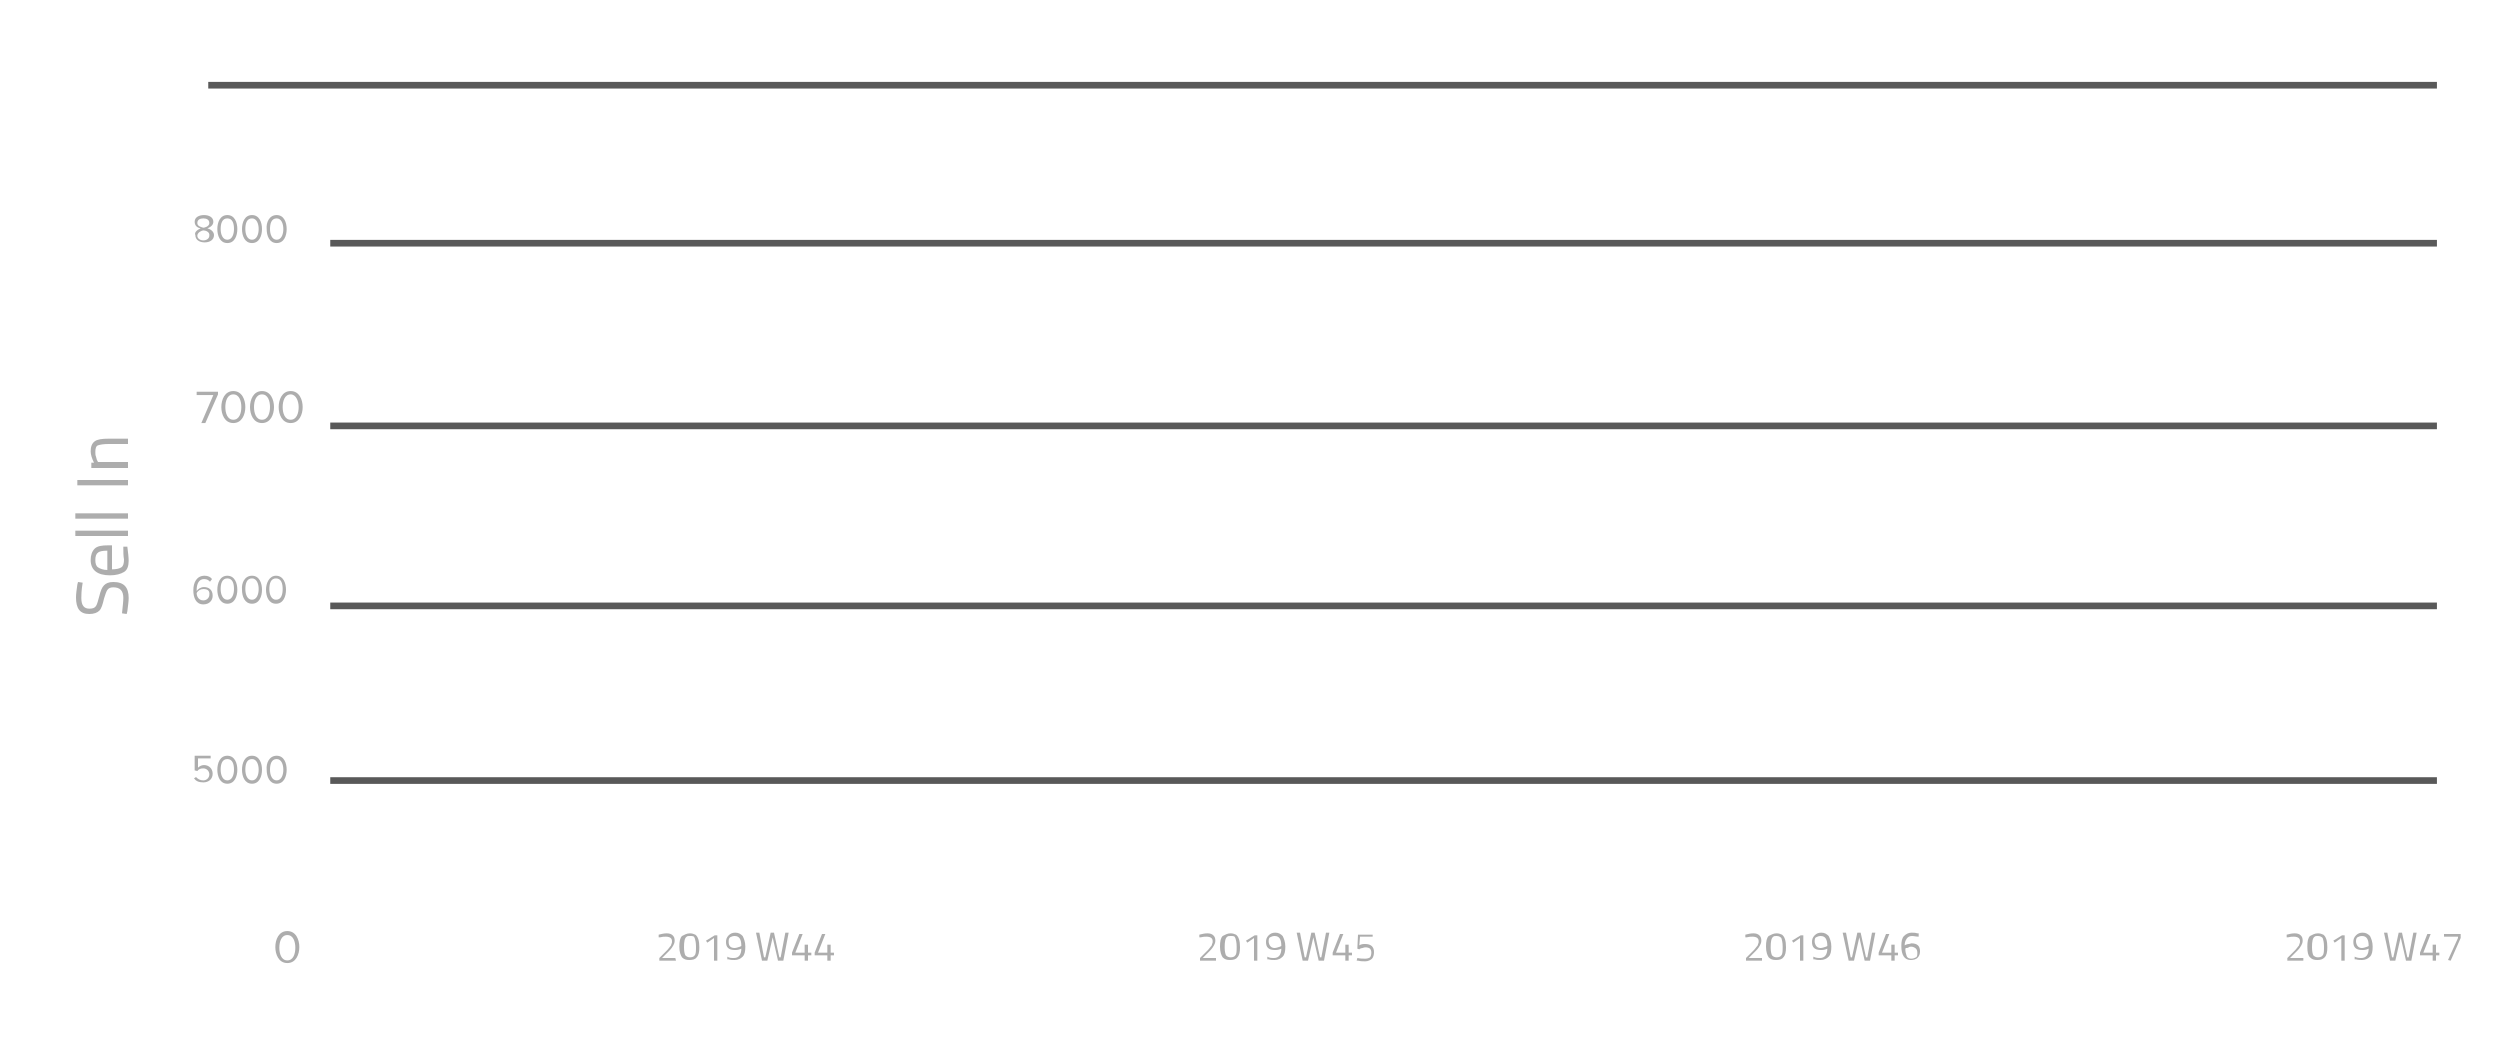 <?xml version="1.0" encoding="utf-8"?>
<!-- Generator: Adobe Illustrator 23.0.6, SVG Export Plug-In . SVG Version: 6.00 Build 0)  -->
<svg version="1.1" id="圖層_5" xmlns="http://www.w3.org/2000/svg" xmlns:xlink="http://www.w3.org/1999/xlink" x="0px" y="0px"
	 viewBox="0 0 375 159.5" style="enable-background:new 0 0 375 159.5;" xml:space="preserve">
<style type="text/css">
	.st0{fill:#595959;}
	.st1{enable-background:new    ;}
	.st2{fill:#ADADAD;}
</style>
<g id="Group_40" transform="translate(-10.362 -53.417)">
	<g>
		<rect x="59.9" y="170" class="st0" width="316" height="1"/>
		<rect x="59.9" y="89.4" class="st0" width="316" height="1"/>
		<rect x="59.9" y="116.8" class="st0" width="316" height="1"/>
		<rect x="59.9" y="143.8" class="st0" width="316" height="1"/>
		<rect x="41.6" y="65.7" class="st0" width="334.3" height="1"/>
	</g>
	<g transform="translate(10.362 71.476)">
		<g class="st1">
			<path class="st2" d="M43.1,121.6c1.3,0,1.8,1.3,1.8,2.4s-0.5,2.4-1.8,2.4s-1.8-1.3-1.8-2.4S41.8,121.6,43.1,121.6z M43.1,122.2
				c-0.9,0-1.2,1-1.2,1.9s0.3,1.9,1.2,1.9s1.2-1,1.2-1.9S44,122.2,43.1,122.2z"/>
		</g>
		<g class="st1">
			<path class="st2" d="M29.4,98.5c0.3,0.3,0.6,0.5,1.1,0.5s0.9-0.4,0.9-0.9s-0.4-0.9-0.9-0.9c-0.4,0-0.7,0.1-0.9,0.4l-0.4-0.1v-2.2
				h2.4v0.4h-1.9v1.4c0.2-0.2,0.5-0.4,0.9-0.4c0.7,0,1.3,0.5,1.3,1.3s-0.6,1.3-1.4,1.3c-0.7,0-1.1-0.2-1.4-0.6L29.4,98.5z"/>
			<path class="st2" d="M34.1,95.3c1.1,0,1.5,1.1,1.5,2.1s-0.4,2.1-1.5,2.1s-1.5-1.1-1.5-2.1S33,95.3,34.1,95.3z M34.1,95.8
				c-0.8,0-1,0.8-1,1.6s0.3,1.6,1,1.6s1-0.8,1-1.6S34.9,95.8,34.1,95.8z"/>
			<path class="st2" d="M37.8,95.3c1.1,0,1.5,1.1,1.5,2.1s-0.4,2.1-1.5,2.1s-1.5-1.1-1.5-2.1S36.7,95.3,37.8,95.3z M37.8,95.8
				c-0.8,0-1,0.8-1,1.6s0.3,1.6,1,1.6s1-0.8,1-1.6S38.5,95.8,37.8,95.8z"/>
			<path class="st2" d="M41.5,95.3c1.1,0,1.5,1.1,1.5,2.1s-0.4,2.1-1.5,2.1S40,98.4,40,97.4C39.9,96.4,40.4,95.3,41.5,95.3z
				 M41.5,95.8c-0.8,0-1,0.8-1,1.6s0.3,1.6,1,1.6s1-0.8,1-1.6S42.2,95.8,41.5,95.8z"/>
		</g>
		<g class="st1">
			<path class="st2" d="M30.7,68.3c0.5,0,0.9,0.2,1.1,0.5l-0.3,0.4c-0.2-0.2-0.4-0.4-0.9-0.4c-0.8,0-1.1,0.8-1.1,1.6
				c0,0.1,0,0.1,0,0.2c0.2-0.3,0.6-0.6,1.1-0.6c0.7,0,1.3,0.4,1.3,1.3c0,0.7-0.5,1.3-1.4,1.3c-1.1,0-1.5-1-1.5-2.1
				C29,69.3,29.5,68.3,30.7,68.3z M30.5,70.3c-0.4,0-0.8,0.2-1,0.6c0,0.5,0.3,1.1,1,1.1c0.6,0,0.9-0.5,0.9-0.8
				C31.5,70.5,31.1,70.3,30.5,70.3z"/>
			<path class="st2" d="M34.1,68.3c1.1,0,1.5,1.1,1.5,2.1s-0.4,2.1-1.5,2.1s-1.5-1.1-1.5-2.1S33,68.3,34.1,68.3z M34.1,68.7
				c-0.8,0-1,0.8-1,1.6s0.3,1.6,1,1.6s1-0.8,1-1.6S34.9,68.7,34.1,68.7z"/>
			<path class="st2" d="M37.8,68.3c1.1,0,1.5,1.1,1.5,2.1s-0.4,2.1-1.5,2.1s-1.5-1.1-1.5-2.1C36.2,69.4,36.7,68.3,37.8,68.3z
				 M37.8,68.7c-0.8,0-1,0.8-1,1.6s0.3,1.6,1,1.6s1-0.8,1-1.6S38.5,68.7,37.8,68.7z"/>
			<path class="st2" d="M41.4,68.3c1.1,0,1.5,1.1,1.5,2.1s-0.4,2.1-1.5,2.1s-1.5-1.1-1.5-2.1S40.4,68.3,41.4,68.3z M41.4,68.7
				c-0.8,0-1,0.8-1,1.6s0.3,1.6,1,1.6c0.8,0,1-0.8,1-1.6S42.2,68.7,41.4,68.7z"/>
		</g>
		<g class="st1">
			<path class="st2" d="M32,41.2h-2.5v-0.5h3.2v0.4l-1.9,4.3h-0.6L32,41.2z"/>
			<path class="st2" d="M35,40.6c1.3,0,1.8,1.3,1.8,2.4c0,1.1-0.5,2.4-1.8,2.4s-1.8-1.3-1.8-2.4C33.2,41.9,33.7,40.6,35,40.6z
				 M35,41.1c-0.9,0-1.2,1-1.2,1.9s0.3,1.9,1.2,1.9s1.2-1,1.2-1.9S35.9,41.1,35,41.1z"/>
			<path class="st2" d="M39.3,40.6c1.3,0,1.8,1.3,1.8,2.4c0,1.1-0.5,2.4-1.8,2.4s-1.8-1.3-1.8-2.4C37.5,41.9,38,40.6,39.3,40.6z
				 M39.3,41.1c-0.9,0-1.2,1-1.2,1.9s0.3,1.9,1.2,1.9s1.2-1,1.2-1.9S40.2,41.1,39.3,41.1z"/>
			<path class="st2" d="M43.6,40.6c1.3,0,1.8,1.3,1.8,2.4c0,1.1-0.5,2.4-1.8,2.4s-1.8-1.3-1.8-2.4C41.8,41.9,42.3,40.6,43.6,40.6z
				 M43.6,41.1c-0.9,0-1.2,1-1.2,1.9s0.3,1.9,1.2,1.9s1.2-1,1.2-1.9S44.4,41.1,43.6,41.1z"/>
		</g>
		<g class="st1">
			<path class="st2" d="M30.1,16.2c-0.5-0.1-0.9-0.4-0.9-1c0-0.7,0.7-1,1.4-1c0.7,0,1.4,0.3,1.4,1c0,0.5-0.4,0.8-0.9,1
				c0.5,0.1,1,0.5,1,1c0,0.7-0.6,1.1-1.4,1.1s-1.4-0.4-1.4-1.1C29.1,16.8,29.6,16.4,30.1,16.2z M30.5,16.5c-0.2,0-0.9,0.3-0.9,0.8
				c0,0.4,0.4,0.7,0.9,0.7s0.9-0.3,0.9-0.7C31.5,16.7,30.8,16.5,30.5,16.5z M30.5,14.7c-0.5,0-0.9,0.2-0.9,0.7s0.6,0.6,0.9,0.7
				c0.2,0,0.9-0.2,0.9-0.7C31.4,14.9,31,14.7,30.5,14.7z"/>
			<path class="st2" d="M34.1,14.2c1.1,0,1.5,1.1,1.5,2.1s-0.4,2.1-1.5,2.1s-1.5-1.1-1.5-2.1S33,14.2,34.1,14.2z M34.1,14.7
				c-0.8,0-1,0.8-1,1.6s0.3,1.6,1,1.6s1-0.8,1-1.6C35.1,15.5,34.9,14.7,34.1,14.7z"/>
			<path class="st2" d="M37.8,14.2c1.1,0,1.5,1.1,1.5,2.1s-0.4,2.1-1.5,2.1s-1.5-1.1-1.5-2.1S36.7,14.2,37.8,14.2z M37.8,14.7
				c-0.8,0-1,0.8-1,1.6s0.3,1.6,1,1.6s1-0.8,1-1.6C38.8,15.5,38.5,14.7,37.8,14.7z"/>
			<path class="st2" d="M41.5,14.2c1.1,0,1.5,1.1,1.5,2.1s-0.4,2.1-1.5,2.1S40,17.3,40,16.3C39.9,15.3,40.4,14.2,41.5,14.2z
				 M41.5,14.7c-0.8,0-1,0.8-1,1.6s0.3,1.6,1,1.6s1-0.8,1-1.6C42.5,15.5,42.2,14.7,41.5,14.7z"/>
		</g>
	</g>
</g>
<g class="st1">
	<path class="st2" d="M101.4,144.1h-2.5v-0.4l1.2-1.2c0.2-0.2,0.3-0.4,0.4-0.5s0.2-0.2,0.2-0.4c0.1-0.1,0.1-0.3,0.1-0.4
		c0-0.3-0.1-0.4-0.2-0.5s-0.4-0.2-0.7-0.2c-0.3,0-0.5,0-0.9,0.1h-0.2v-0.4c0.4-0.1,0.8-0.2,1.2-0.2c0.4,0,0.7,0.1,0.9,0.3
		s0.3,0.4,0.3,0.8c0,0.3-0.1,0.5-0.2,0.7s-0.3,0.5-0.6,0.8l-1.1,1.1h2L101.4,144.1L101.4,144.1z"/>
	<path class="st2" d="M103.5,140c0.3,0,0.6,0.1,0.8,0.2c0.4,0.3,0.6,0.9,0.6,1.9c0,0.7-0.1,1.2-0.4,1.5c-0.2,0.3-0.6,0.4-1.1,0.4
		s-0.8-0.1-1.1-0.4c-0.2-0.3-0.4-0.8-0.4-1.6s0.1-1.3,0.4-1.6C102.7,140.2,103,140,103.5,140z M103.5,140.4c-0.2,0-0.4,0-0.5,0.1
		c-0.3,0.2-0.4,0.7-0.4,1.6c0,0.6,0.1,1,0.2,1.2c0.2,0.2,0.4,0.3,0.7,0.3s0.6-0.1,0.7-0.3c0.2-0.2,0.2-0.7,0.2-1.3s-0.1-1-0.2-1.3
		S103.9,140.4,103.5,140.4z"/>
	<path class="st2" d="M107.6,140.1v4h-0.5v-3.4l-1,0.7l-0.2-0.3l1.3-0.8h0.4V140.1z"/>
	<path class="st2" d="M110.1,143.7c0.7,0,1.1-0.5,1.1-1.4c-0.4,0.2-0.7,0.2-1,0.2c-0.9,0-1.3-0.4-1.3-1.2c0-0.4,0.1-0.7,0.4-1
		s0.6-0.4,1-0.4c0.5,0,0.8,0.2,1.1,0.5c0.2,0.4,0.4,0.9,0.4,1.6c0,0.7-0.1,1.2-0.4,1.5s-0.7,0.5-1.2,0.5c-0.3,0-0.6,0-0.9-0.1h-0.2
		v-0.4C109.4,143.7,109.7,143.7,110.1,143.7z M110.2,142.2c0.2,0,0.5-0.1,0.8-0.2l0.2-0.1c0-1-0.3-1.5-1-1.5c-0.3,0-0.5,0.1-0.7,0.2
		c-0.2,0.2-0.2,0.4-0.2,0.7C109.3,141.9,109.6,142.2,110.2,142.2z"/>
	<path class="st2" d="M113.4,139.9h0.5l0.7,3.7h0.2l0.8-3.7h0.5l0.8,3.7h0.2l0.7-3.7h0.5l-0.8,4.2h-0.8l-0.8-3.5l-0.8,3.5h-0.8
		L113.4,139.9z"/>
	<path class="st2" d="M120.7,144.1v-0.8h-1.9v-0.4l1.1-2.8h0.5l-1.1,2.8h1.4v-1.2h0.5v1.2h0.5v0.4h-0.5v0.8H120.7z"/>
	<path class="st2" d="M124.1,144.1v-0.8h-1.9v-0.4l1.1-2.8h0.5l-1.1,2.8h1.4v-1.2h0.5v1.2h0.5v0.4h-0.5v0.8H124.1z"/>
</g>
<g class="st1">
	<path class="st2" d="M182.5,144.1H180v-0.4l1.2-1.2c0.2-0.2,0.3-0.4,0.4-0.5c0.1-0.1,0.2-0.2,0.2-0.4c0.1-0.1,0.1-0.3,0.1-0.4
		c0-0.3-0.1-0.4-0.2-0.5c-0.1-0.1-0.4-0.2-0.7-0.2s-0.5,0-0.9,0.1h-0.2v-0.4c0.4-0.1,0.8-0.2,1.2-0.2s0.7,0.1,0.9,0.3
		s0.3,0.4,0.3,0.8c0,0.3-0.1,0.5-0.2,0.7c-0.1,0.2-0.3,0.5-0.6,0.8l-1.1,1.1h2v0.4H182.5z"/>
	<path class="st2" d="M184.6,140c0.3,0,0.6,0.1,0.8,0.2c0.4,0.3,0.6,0.9,0.6,1.9c0,0.7-0.1,1.2-0.4,1.5c-0.2,0.3-0.6,0.4-1.1,0.4
		s-0.8-0.1-1.1-0.4c-0.2-0.3-0.4-0.8-0.4-1.6s0.1-1.3,0.4-1.6C183.8,140.2,184.1,140,184.6,140z M184.6,140.4c-0.2,0-0.4,0-0.5,0.1
		c-0.3,0.2-0.4,0.7-0.4,1.6c0,0.6,0.1,1,0.2,1.2c0.2,0.2,0.4,0.3,0.7,0.3s0.6-0.1,0.7-0.3c0.2-0.2,0.2-0.7,0.2-1.3s-0.1-1-0.2-1.3
		S185,140.4,184.6,140.4z"/>
	<path class="st2" d="M188.6,140.1v4h-0.5v-3.4l-1,0.7l-0.2-0.3l1.3-0.8h0.4V140.1z"/>
	<path class="st2" d="M191.1,143.7c0.7,0,1.1-0.5,1.1-1.4c-0.4,0.2-0.7,0.2-1,0.2c-0.9,0-1.3-0.4-1.3-1.2c0-0.4,0.1-0.7,0.4-1
		s0.6-0.4,1-0.4c0.5,0,0.8,0.2,1.1,0.5c0.2,0.4,0.4,0.9,0.4,1.6c0,0.7-0.1,1.2-0.4,1.5c-0.3,0.3-0.7,0.5-1.2,0.5
		c-0.3,0-0.6,0-0.9-0.1h-0.2v-0.4C190.4,143.7,190.8,143.7,191.1,143.7z M191.2,142.2c0.2,0,0.5-0.1,0.8-0.2l0.2-0.1
		c0-1-0.3-1.5-1-1.5c-0.3,0-0.5,0.1-0.7,0.2s-0.2,0.4-0.2,0.7C190.4,141.9,190.7,142.2,191.2,142.2z"/>
	<path class="st2" d="M194.5,139.9h0.5l0.7,3.7h0.2l0.8-3.7h0.5l0.8,3.7h0.2l0.7-3.7h0.5l-0.8,4.2h-0.8l-0.8-3.5l-0.8,3.5h-0.8
		L194.5,139.9z"/>
	<path class="st2" d="M201.8,144.1v-0.8h-1.9v-0.4l1.1-2.8h0.5l-1.1,2.8h1.4v-1.2h0.5v1.2h0.5v0.4h-0.5v0.8H201.8z"/>
	<path class="st2" d="M205.9,140.1v0.4H204l-0.1,1.3c0.3-0.2,0.6-0.2,0.9-0.2c0.8,0,1.3,0.4,1.3,1.2c0,0.4-0.1,0.8-0.3,1
		s-0.6,0.4-1,0.4c-0.3,0-0.7,0-1.1-0.1h-0.2l0.1-0.4c0.5,0.1,0.8,0.1,1.2,0.1c0.3,0,0.6-0.1,0.7-0.2s0.2-0.4,0.2-0.7
		s-0.1-0.5-0.2-0.6c-0.1-0.1-0.4-0.2-0.6-0.2c-0.1,0-0.3,0-0.5,0.1c-0.2,0-0.3,0.1-0.4,0.1l-0.1,0.1l-0.3-0.1l0.1-2.1h2.2V140.1z"/>
</g>
<g class="st1">
	<path class="st2" d="M264.4,144.1h-2.5v-0.4l1.2-1.2c0.2-0.2,0.3-0.4,0.4-0.5s0.2-0.2,0.2-0.4c0.1-0.1,0.1-0.3,0.1-0.4
		c0-0.3-0.1-0.4-0.2-0.5s-0.4-0.2-0.7-0.2c-0.3,0-0.5,0-0.9,0.1h-0.2v-0.4c0.4-0.1,0.8-0.2,1.2-0.2c0.4,0,0.7,0.1,0.9,0.3
		s0.3,0.4,0.3,0.8c0,0.3-0.1,0.5-0.2,0.7s-0.3,0.5-0.6,0.8l-1.1,1.1h2v0.4H264.4z"/>
	<path class="st2" d="M266.5,140c0.3,0,0.6,0.1,0.8,0.2c0.4,0.3,0.6,0.9,0.6,1.9c0,0.7-0.1,1.2-0.4,1.5c-0.2,0.3-0.6,0.4-1.1,0.4
		s-0.8-0.1-1.1-0.4c-0.2-0.3-0.4-0.8-0.4-1.6s0.1-1.3,0.4-1.6C265.7,140.2,266,140,266.5,140z M266.5,140.4c-0.2,0-0.4,0-0.5,0.1
		c-0.3,0.2-0.4,0.7-0.4,1.6c0,0.6,0.1,1,0.2,1.2c0.2,0.2,0.4,0.3,0.7,0.3s0.6-0.1,0.7-0.3c0.2-0.2,0.2-0.7,0.2-1.3s-0.1-1-0.2-1.3
		C267.1,140.6,266.9,140.4,266.5,140.4z"/>
	<path class="st2" d="M270.5,140.1v4H270v-3.4l-1,0.7l-0.2-0.3l1.3-0.8h0.4V140.1z"/>
	<path class="st2" d="M273,143.7c0.7,0,1.1-0.5,1.1-1.4c-0.4,0.2-0.7,0.2-1,0.2c-0.9,0-1.3-0.4-1.3-1.2c0-0.4,0.1-0.7,0.4-1
		s0.6-0.4,1-0.4c0.5,0,0.8,0.2,1.1,0.5c0.2,0.4,0.4,0.9,0.4,1.6c0,0.7-0.1,1.2-0.4,1.5s-0.7,0.5-1.2,0.5c-0.3,0-0.6,0-0.9-0.1H272
		v-0.4C272.4,143.7,272.7,143.7,273,143.7z M273.1,142.2c0.2,0,0.5-0.1,0.8-0.2l0.2-0.1c0-1-0.3-1.5-1-1.5c-0.3,0-0.5,0.1-0.7,0.2
		s-0.2,0.4-0.2,0.7C272.3,141.9,272.6,142.2,273.1,142.2z"/>
	<path class="st2" d="M276.4,139.9h0.5l0.7,3.7h0.2l0.8-3.7h0.5l0.8,3.7h0.2l0.7-3.7h0.5l-0.8,4.2h-0.8l-0.8-3.5l-0.8,3.5h-0.8
		L276.4,139.9z"/>
	<path class="st2" d="M283.7,144.1v-0.8h-1.9v-0.4l1.1-2.8h0.5l-1.1,2.8h1.4v-1.2h0.5v1.2h0.5v0.4h-0.5v0.8H283.7z"/>
	<path class="st2" d="M287.8,140.5c-0.4,0-0.7-0.1-1-0.1s-0.6,0.1-0.8,0.4s-0.3,0.6-0.3,1l0.2-0.1c0.1,0,0.2-0.1,0.4-0.1
		s0.3-0.1,0.4-0.1c0.9,0,1.3,0.4,1.3,1.2c0,0.4-0.1,0.7-0.4,1c-0.2,0.2-0.6,0.3-1,0.3c-0.9,0-1.4-0.7-1.4-2.1c0-0.7,0.1-1.2,0.4-1.5
		s0.7-0.5,1.1-0.5c0.3,0,0.6,0,0.9,0.1h0.2L287.8,140.5z M286.7,142c-0.1,0-0.3,0-0.4,0.1s-0.3,0.1-0.4,0.1l-0.1,0.1
		c0,0.5,0.1,0.8,0.2,1.1s0.4,0.4,0.7,0.4c0.3,0,0.5-0.1,0.7-0.2s0.2-0.4,0.2-0.7s-0.1-0.5-0.2-0.6C287.2,142.1,286.9,142,286.7,142z
		"/>
</g>
<g class="st1">
	<path class="st2" d="M345.6,144.1h-2.5v-0.4l1.2-1.2c0.2-0.2,0.3-0.4,0.4-0.5s0.2-0.2,0.2-0.4c0.1-0.1,0.1-0.3,0.1-0.4
		c0-0.3-0.1-0.4-0.2-0.5s-0.4-0.2-0.7-0.2c-0.3,0-0.5,0-0.9,0.1H343v-0.4c0.4-0.1,0.8-0.2,1.2-0.2s0.7,0.1,0.9,0.3s0.3,0.4,0.3,0.8
		c0,0.3-0.1,0.5-0.2,0.7s-0.3,0.5-0.6,0.8l-1.1,1.1h2v0.4H345.6z"/>
	<path class="st2" d="M347.7,140c0.3,0,0.6,0.1,0.8,0.2c0.4,0.3,0.6,0.9,0.6,1.9c0,0.7-0.1,1.2-0.4,1.5s-0.6,0.4-1.1,0.4
		s-0.8-0.1-1.1-0.4s-0.4-0.8-0.4-1.6s0.1-1.3,0.4-1.6C346.9,140.2,347.2,140,347.7,140z M347.7,140.4c-0.2,0-0.4,0-0.5,0.1
		c-0.3,0.2-0.4,0.7-0.4,1.6c0,0.6,0.1,1,0.2,1.2c0.2,0.2,0.4,0.3,0.7,0.3s0.6-0.1,0.7-0.3c0.2-0.2,0.2-0.7,0.2-1.3s-0.1-1-0.2-1.3
		C348.3,140.6,348.1,140.4,347.7,140.4z"/>
	<path class="st2" d="M351.7,140.1v4h-0.5v-3.4l-1,0.7l-0.2-0.3l1.3-0.8h0.4V140.1z"/>
	<path class="st2" d="M354.2,143.7c0.7,0,1.1-0.5,1.1-1.4c-0.4,0.2-0.7,0.2-1,0.2c-0.9,0-1.3-0.4-1.3-1.2c0-0.4,0.1-0.7,0.4-1
		s0.6-0.4,1-0.4c0.5,0,0.8,0.2,1.1,0.5c0.2,0.4,0.4,0.9,0.4,1.6c0,0.7-0.1,1.2-0.4,1.5s-0.7,0.5-1.2,0.5c-0.3,0-0.6,0-0.9-0.1h-0.2
		v-0.4C353.6,143.7,353.9,143.7,354.2,143.7z M354.3,142.2c0.2,0,0.5-0.1,0.8-0.2l0.2-0.1c0-1-0.3-1.5-1-1.5c-0.3,0-0.5,0.1-0.7,0.2
		c-0.2,0.2-0.2,0.4-0.2,0.7C353.5,141.9,353.8,142.2,354.3,142.2z"/>
	<path class="st2" d="M357.6,139.9h0.5l0.7,3.7h0.2l0.8-3.7h0.5l0.8,3.7h0.2l0.7-3.7h0.5l-0.8,4.2h-0.8l-0.8-3.5l-0.8,3.5h-0.8
		L357.6,139.9z"/>
	<path class="st2" d="M364.9,144.1v-0.8H363v-0.4l1.1-2.8h0.5l-1.1,2.8h1.4v-1.2h0.5v1.2h0.5v0.4h-0.5v0.8H364.9z"/>
	<path class="st2" d="M366.6,140.5v-0.4h2.5v0.6l-1.5,3.4l-0.4-0.1l1.5-3.3v-0.2H366.6z"/>
</g>
<g class="st1">
	<path class="st2" d="M12.2,89.7c0,1.1,0.4,1.6,1.2,1.6c0.5,0,0.8-0.1,1-0.4c0.2-0.3,0.3-0.8,0.5-1.5c0.2-0.8,0.4-1.3,0.7-1.6
		c0.3-0.3,0.7-0.5,1.4-0.5c1.6,0,2.3,0.8,2.3,2.4c0,0.5-0.1,1.2-0.2,2L19,92.1L18.3,92c0.1-1,0.2-1.8,0.2-2.3c0-1.1-0.5-1.6-1.5-1.6
		c-0.4,0-0.7,0.1-0.9,0.4c-0.2,0.3-0.3,0.7-0.5,1.3c-0.2,0.9-0.4,1.5-0.7,1.8s-0.8,0.5-1.5,0.5c-1.4,0-2-0.8-2-2.5
		c0-0.5,0.1-1.2,0.2-1.9l0.1-0.4l0.7,0.1C12.2,88.6,12.2,89.3,12.2,89.7z"/>
	<path class="st2" d="M18.5,82.3V82h0.6c0.1,0.8,0.2,1.6,0.2,2.1c0,0.8-0.2,1.4-0.7,1.7s-1.2,0.5-2.1,0.5c-1.9,0-2.9-0.8-2.9-2.3
		c0-0.7,0.2-1.3,0.6-1.7s1.1-0.5,2-0.5h0.6v3.6c0.6,0,1.1-0.1,1.4-0.3s0.4-0.6,0.4-1.2C18.5,83.4,18.5,82.8,18.5,82.3z M16.1,82.6
		c-0.7,0-1.2,0.1-1.4,0.3c-0.3,0.2-0.4,0.6-0.4,1.1s0.1,0.9,0.4,1.1c0.3,0.2,0.8,0.4,1.4,0.4V82.6z"/>
	<path class="st2" d="M19.2,80.4h-7.9v-0.8h7.9V80.4z"/>
	<path class="st2" d="M19.2,77.8h-7.9V77h7.9V77.8z"/>
	<path class="st2" d="M19.2,72.8h-7.6V72h7.6V72.8z"/>
	<path class="st2" d="M19.2,69.4v0.8h-5.5v-0.8h0.4c-0.3-0.6-0.5-1.2-0.5-1.7c0-0.7,0.2-1.2,0.6-1.5s1.1-0.4,2.1-0.4h2.9v0.8h-2.9
		c-0.8,0-1.3,0.1-1.6,0.2s-0.4,0.5-0.4,1c0,0.2,0,0.5,0.1,0.7c0.1,0.3,0.1,0.5,0.2,0.6l0.1,0.2h4.5V69.4z"/>
</g>
</svg>
